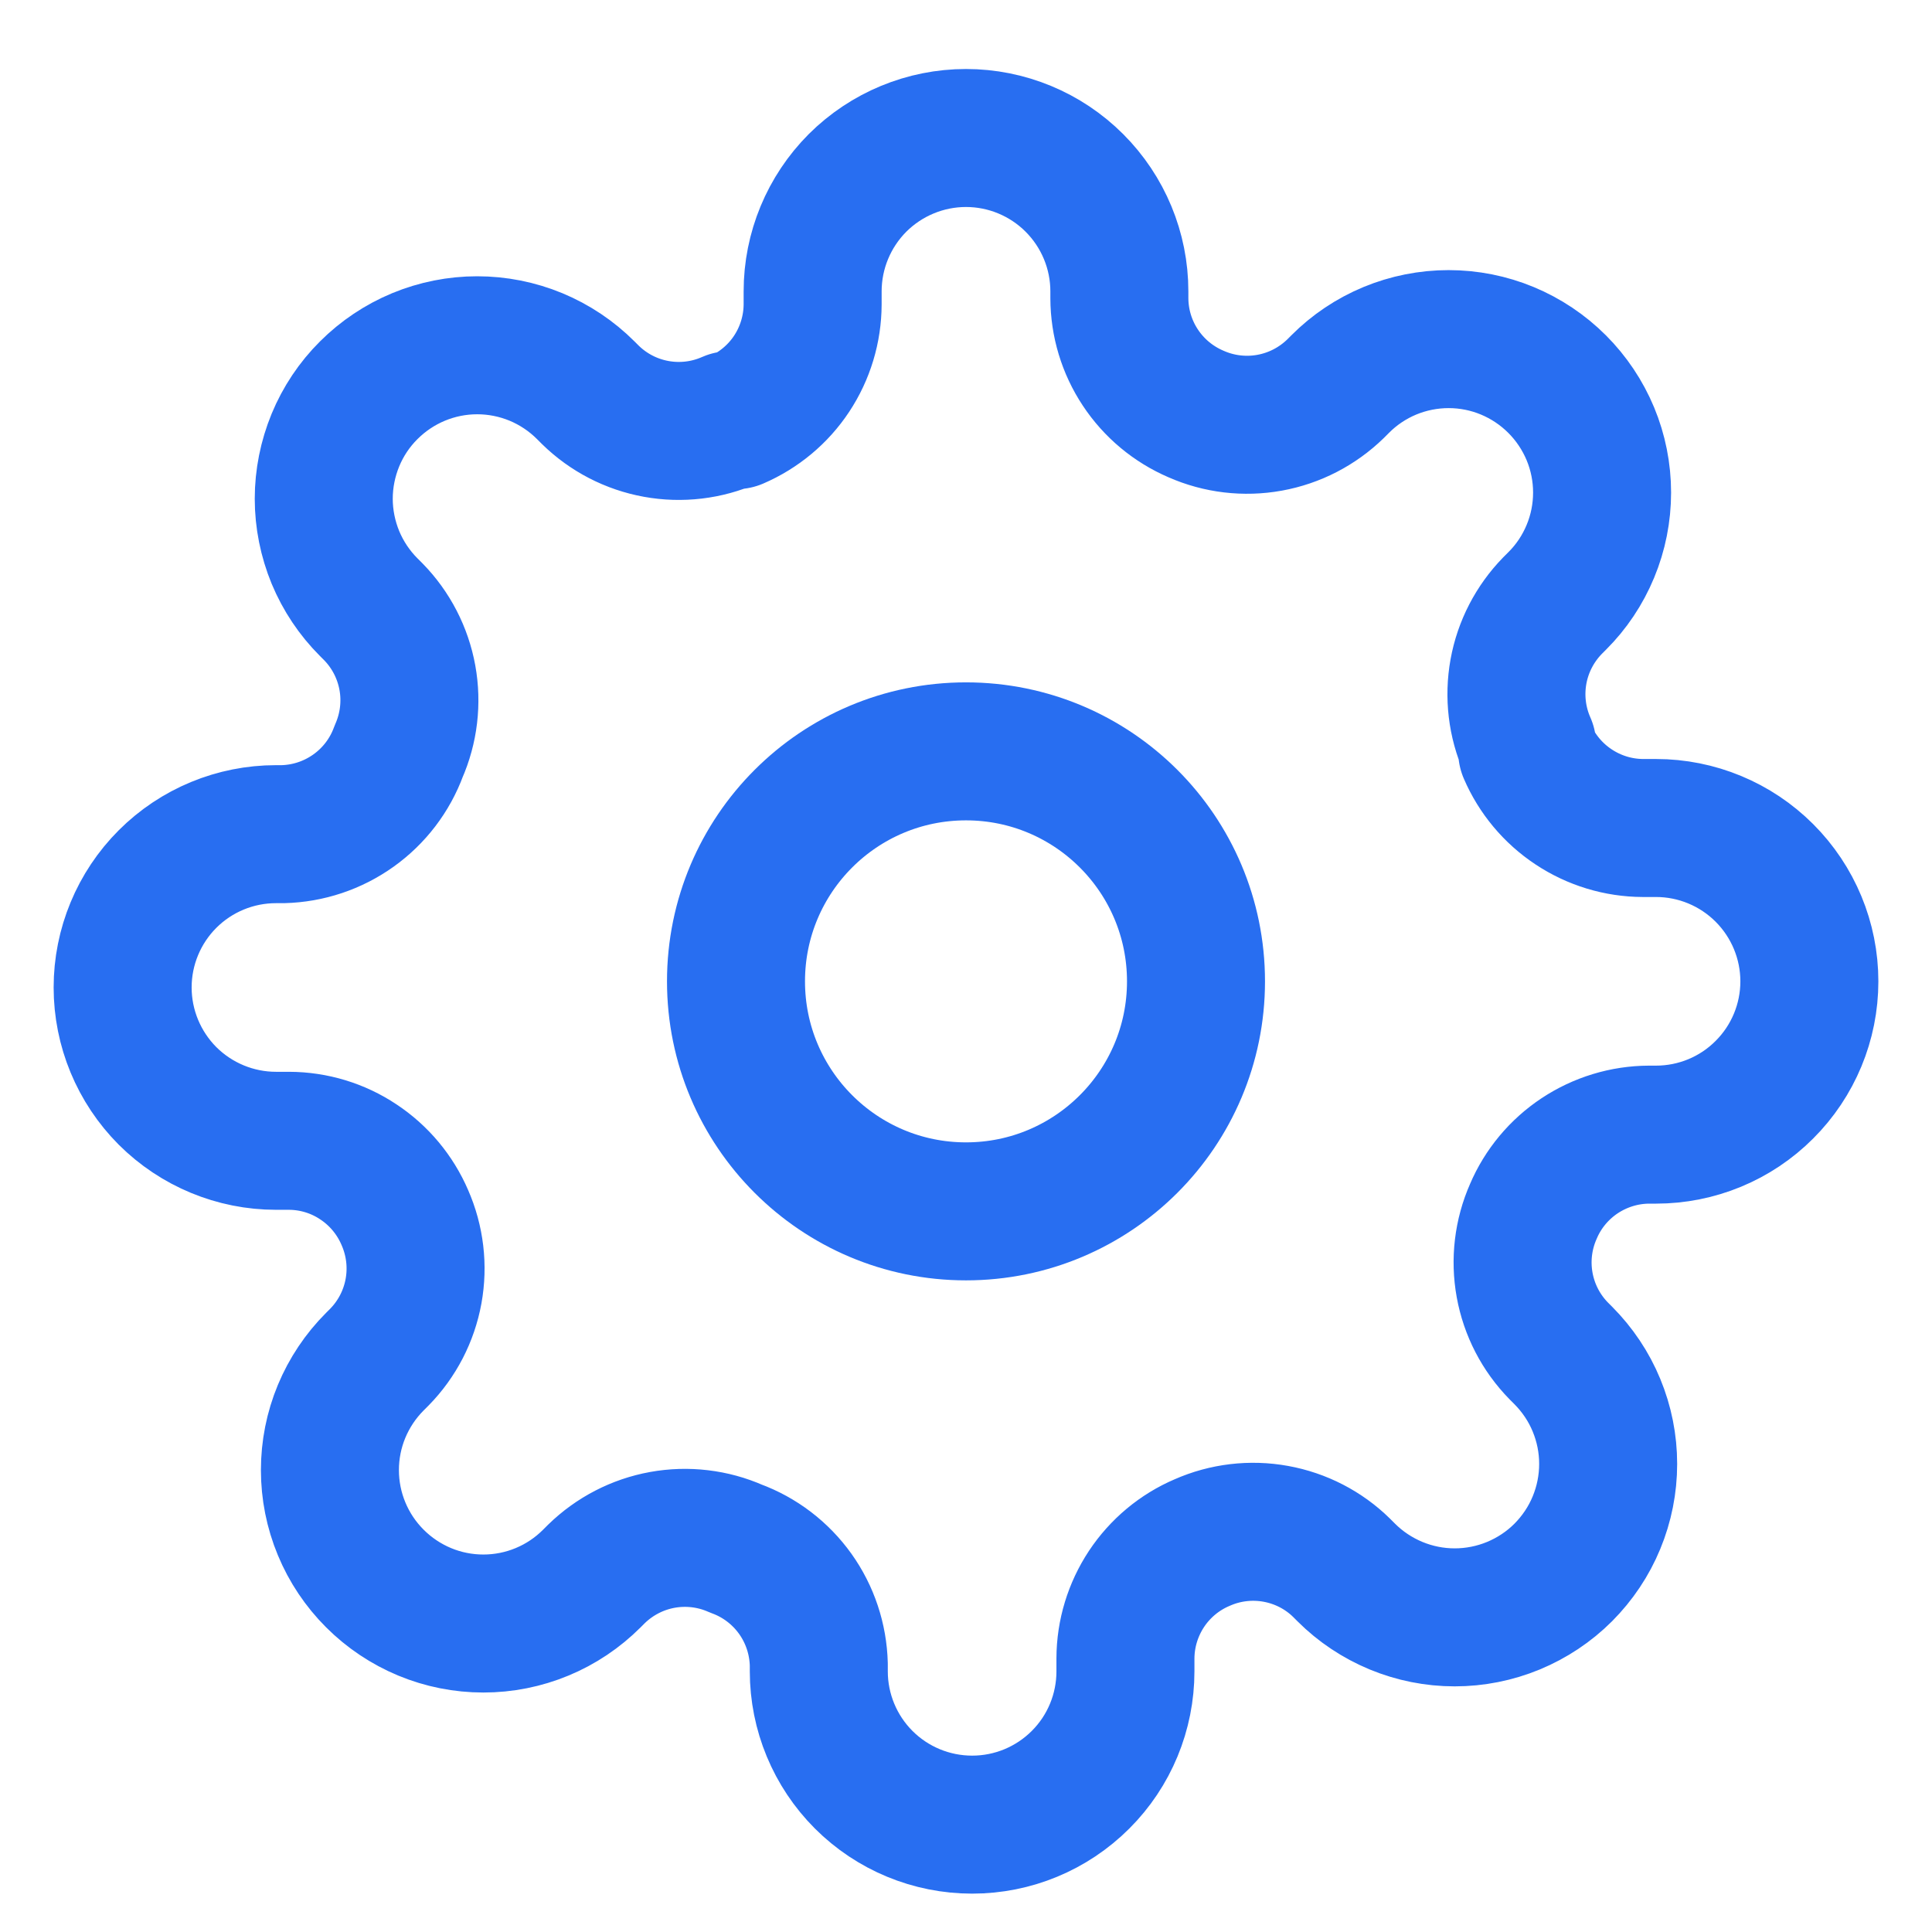<svg width="21" height="21" viewBox="0 0 21 21" fill="none" xmlns="http://www.w3.org/2000/svg">
<g clip-path="url(#clip0_52_348)">
<path d="M10.5 13.167C11.881 13.167 13 12.047 13 10.667C13 9.286 11.881 8.167 10.5 8.167C9.119 8.167 8 9.286 8 10.667C8 12.047 9.119 13.167 10.5 13.167Z" stroke="#286EF1" stroke-width="1.5" stroke-linecap="round" stroke-linejoin="round"/>
<path d="M16.667 13.167C16.556 13.418 16.523 13.697 16.572 13.967C16.621 14.238 16.75 14.487 16.942 14.683L16.992 14.733C17.146 14.888 17.27 15.072 17.353 15.274C17.437 15.477 17.48 15.693 17.48 15.912C17.48 16.131 17.437 16.348 17.353 16.551C17.27 16.753 17.146 16.937 16.992 17.092C16.837 17.247 16.653 17.369 16.451 17.453C16.248 17.537 16.031 17.58 15.812 17.58C15.593 17.58 15.377 17.537 15.174 17.453C14.972 17.369 14.788 17.247 14.633 17.092L14.583 17.042C14.387 16.849 14.137 16.721 13.867 16.672C13.597 16.623 13.318 16.656 13.067 16.767C12.82 16.872 12.61 17.048 12.462 17.271C12.314 17.495 12.234 17.757 12.233 18.025V18.167C12.233 18.609 12.058 19.033 11.745 19.345C11.432 19.658 11.009 19.833 10.567 19.833C10.125 19.833 9.701 19.658 9.388 19.345C9.076 19.033 8.9 18.609 8.9 18.167V18.092C8.893 17.816 8.804 17.548 8.644 17.324C8.483 17.099 8.259 16.928 8 16.833C7.749 16.722 7.47 16.689 7.199 16.738C6.929 16.787 6.68 16.916 6.483 17.108L6.433 17.158C6.278 17.313 6.095 17.436 5.892 17.52C5.69 17.604 5.473 17.647 5.254 17.647C5.035 17.647 4.818 17.604 4.616 17.52C4.414 17.436 4.23 17.313 4.075 17.158C3.92 17.003 3.797 16.82 3.713 16.617C3.629 16.415 3.586 16.198 3.586 15.979C3.586 15.76 3.629 15.543 3.713 15.341C3.797 15.139 3.92 14.955 4.075 14.8L4.125 14.75C4.317 14.554 4.446 14.304 4.495 14.034C4.544 13.764 4.511 13.485 4.4 13.233C4.294 12.987 4.119 12.777 3.895 12.629C3.672 12.48 3.41 12.401 3.142 12.4H3C2.558 12.4 2.134 12.224 1.821 11.912C1.509 11.599 1.333 11.175 1.333 10.733C1.333 10.291 1.509 9.867 1.821 9.555C2.134 9.242 2.558 9.067 3 9.067H3.075C3.351 9.06 3.618 8.971 3.843 8.81C4.067 8.65 4.238 8.426 4.333 8.167C4.444 7.915 4.477 7.636 4.428 7.366C4.379 7.096 4.25 6.846 4.058 6.65L4.008 6.6C3.853 6.445 3.73 6.261 3.646 6.059C3.563 5.857 3.519 5.64 3.519 5.421C3.519 5.202 3.563 4.985 3.646 4.783C3.73 4.58 3.853 4.396 4.008 4.242C4.163 4.087 4.347 3.964 4.549 3.88C4.752 3.796 4.968 3.753 5.187 3.753C5.406 3.753 5.623 3.796 5.826 3.88C6.028 3.964 6.212 4.087 6.367 4.242L6.417 4.292C6.613 4.484 6.862 4.613 7.133 4.662C7.403 4.711 7.682 4.678 7.933 4.567H8C8.246 4.461 8.457 4.286 8.605 4.062C8.753 3.838 8.832 3.576 8.833 3.308V3.167C8.833 2.725 9.009 2.301 9.321 1.988C9.634 1.676 10.058 1.5 10.5 1.5C10.942 1.5 11.366 1.676 11.678 1.988C11.991 2.301 12.167 2.725 12.167 3.167V3.242C12.168 3.51 12.247 3.772 12.395 3.995C12.543 4.219 12.753 4.394 13 4.5C13.251 4.611 13.53 4.644 13.8 4.595C14.071 4.546 14.32 4.417 14.517 4.225L14.567 4.175C14.721 4.02 14.905 3.897 15.107 3.813C15.31 3.729 15.527 3.686 15.746 3.686C15.965 3.686 16.182 3.729 16.384 3.813C16.586 3.897 16.77 4.02 16.925 4.175C17.08 4.33 17.203 4.514 17.287 4.716C17.371 4.918 17.414 5.135 17.414 5.354C17.414 5.573 17.371 5.79 17.287 5.992C17.203 6.195 17.08 6.379 16.925 6.533L16.875 6.583C16.683 6.78 16.554 7.029 16.505 7.299C16.456 7.57 16.489 7.849 16.6 8.1V8.167C16.706 8.413 16.881 8.623 17.105 8.771C17.328 8.919 17.59 8.999 17.858 9H18C18.442 9 18.866 9.176 19.178 9.488C19.491 9.801 19.667 10.225 19.667 10.667C19.667 11.109 19.491 11.533 19.178 11.845C18.866 12.158 18.442 12.333 18 12.333H17.925C17.657 12.334 17.395 12.414 17.171 12.562C16.948 12.71 16.772 12.92 16.667 13.167V13.167Z" stroke="#286EF1" stroke-width="1.5" stroke-linecap="round" stroke-linejoin="round"/>
</g>
<defs>
<clipPath id="clip0_52_348">
<rect width="20" height="20" fill="white" transform="translate(0.5 0.667)"/>
</clipPath>
</defs>
</svg>
